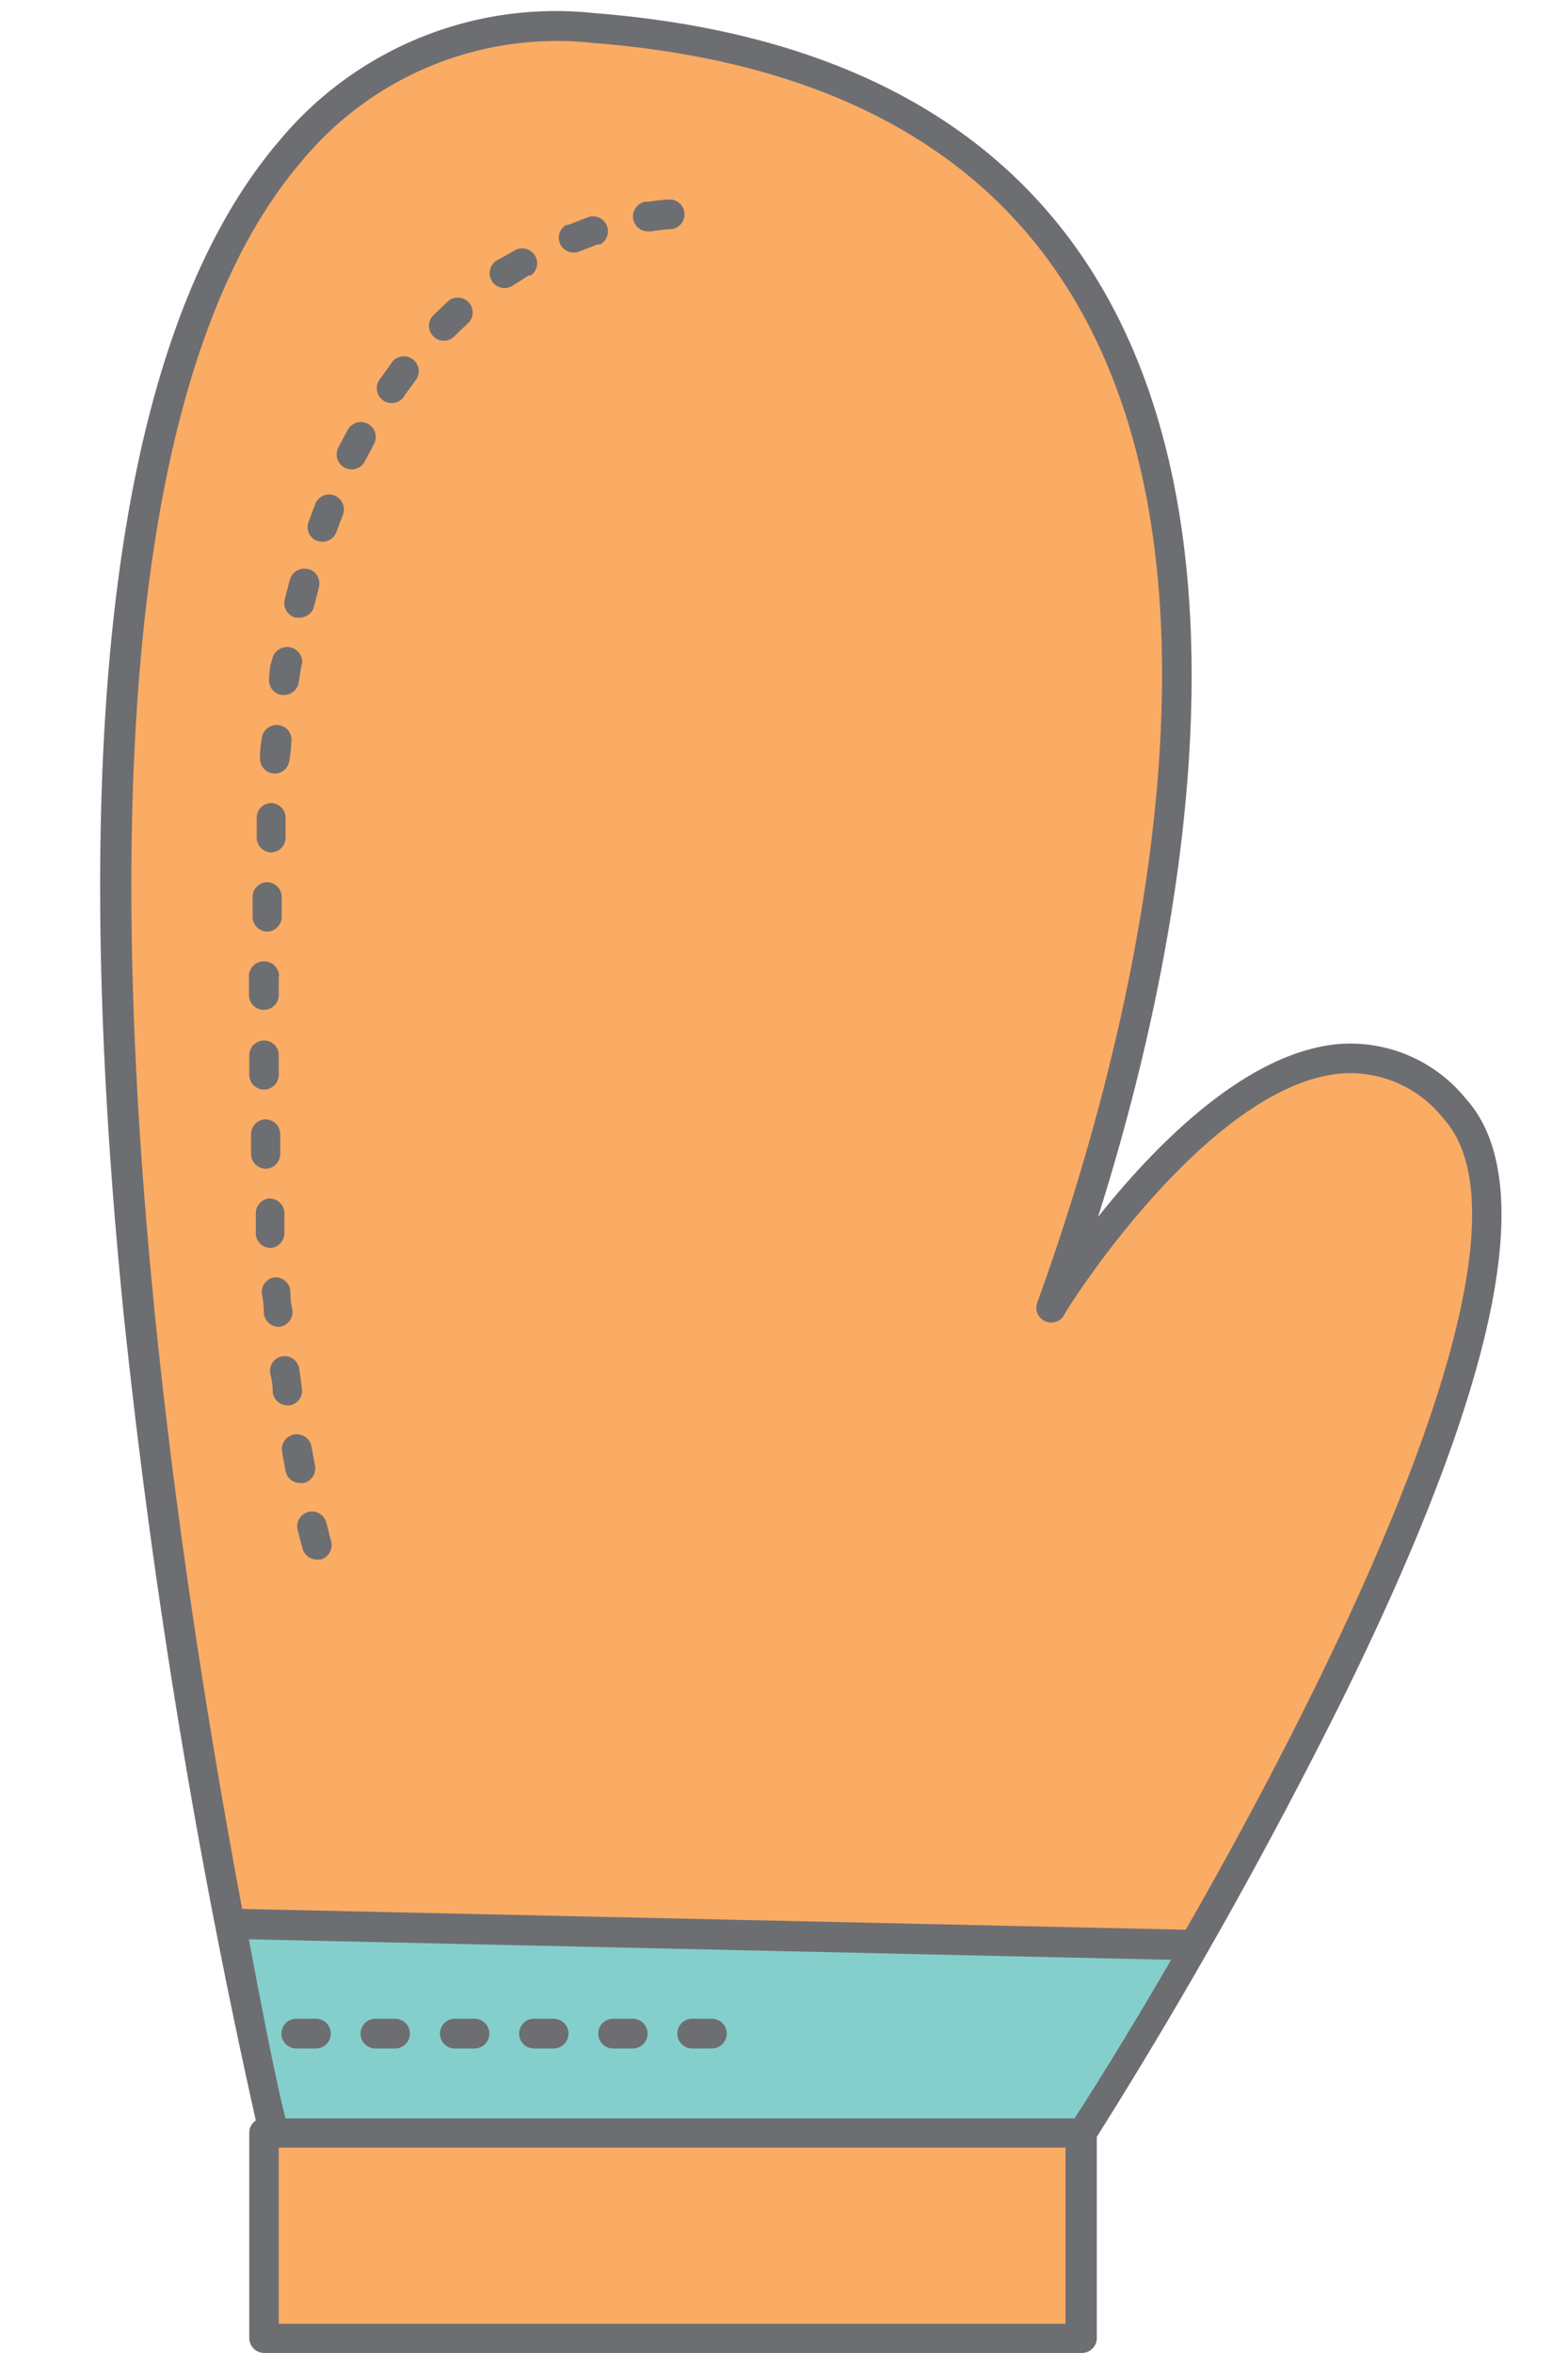 <svg xmlns="http://www.w3.org/2000/svg" viewBox="-3.37 -0.373 52.71 79.063"><title>Depositphotos_113048894_06</title><g data-name="Layer 2"><g data-name="Layer 1"><g data-name="Layer 2"><g data-name="ÎÓÈ 2"><path d="M4.49 64.07c.12.74.24 1.43.35 2.08.27 1.53.49 2.78.67 3.73.12.66.22 1.17.29 1.5h27.45c1-1.72 2.12-3.95 3.37-6.47z" fill="#84cfcc"/><path d="M45.79 37.07c-1-1.16-2.13-2-3.46-1.83-4.62.42-10.54 6.54-10.06 8.17-.24-.11-.55.2-.46 0 2-5.4 8-23.88 1-34.79C29.59 3.69 24.13.94 16.53.39a11.43 11.43 0 0 0-10 4c-9.9 11.5-4.94 44.68-2.06 59.68l32.44.72C42.5 55.07 49.34 41 45.79 37.07z" fill="#faab64"/><path fill="#faab64" d="M5.62 71.15h27.4v7.08H5.62z"/><path d="M.78 43.72a237.21 237.21 0 0 0 4.45 27.16.49.49 0 0 0-.22.4v6.91a.5.5 0 0 0 .5.5H33a.5.5 0 0 0 .5-.5v-6.76a168.75 168.75 0 0 0 8.3-14.79c5.2-10.57 6.59-17.34 4.11-20.09a5 5 0 0 0-4.3-1.84c-3.11.29-6.15 3.4-8.07 5.81 2.39-7.52 5.82-22.42-.27-31.88C30 3.55 24.39.68 16.63.07A12.09 12.09 0 0 0 6 4.38C.56 10.76-1.19 24 .78 43.72zM6 71.79h26.45v5.92H6zm-1-7l31 .69c-1.21 2.08-2.33 3.91-3.25 5.33H6.23c-.23-.86-.67-3-1.23-6zM6.75 5.07a11.13 11.13 0 0 1 9.81-4c7.44.58 12.77 3.29 15.87 8.11 6.91 10.73 1 28.92-.94 34.24a.5.5 0 0 0 .89.43c0-.08 4.8-7.73 9.31-8.15a4 4 0 0 1 3.47 1.52c3.47 3.85-3.21 17.72-8.67 27.25l-31.72-.7C2 49-2.89 16.37 6.75 5.07z" fill="#6d6e71"/><path d="M6.42 24.51a3.63 3.63 0 0 1-.06.65.5.5 0 0 1-.5.46.5.5 0 0 1-.49-.51 3.74 3.74 0 0 1 .06-.67.5.5 0 0 1 1 .1z" fill="#6d6e71"/><path d="M5.54 37.24a.5.5 0 0 1 .51.48v.66a.5.5 0 0 1-.48.52.5.5 0 0 1-.5-.48v-.67a.5.5 0 0 1 .47-.51z" fill="#6d6e71"/><path d="M5.76 26.61a.5.5 0 0 1 .47.53v.66a.5.5 0 0 1-.5.47.5.5 0 0 1-.47-.53v-.67a.5.5 0 0 1 .5-.46z" fill="#6d6e71"/><path d="M5.66 39.9a.5.5 0 0 1 .53.47v.66a.5.5 0 0 1-.46.53.5.5 0 0 1-.5-.46v-.67a.5.5 0 0 1 .43-.53z" fill="#6d6e71"/><path d="M6.78 21.91q-.06.32-.11.65a.5.5 0 0 1-.49.42H6.1a.5.5 0 0 1-.42-.57q0-.34.11-.67a.51.51 0 0 1 1 .17z" fill="#6d6e71"/><path d="M13.89 8.07a.5.5 0 0 1 .59.81h-.07l-.54.34a.5.5 0 1 1-.56-.83z" fill="#6d6e71"/><path d="M15.74 7.18l.65-.25a.5.5 0 0 1 .41.91h-.08l-.6.23a.5.5 0 0 1-.47-.88z" fill="#6d6e71"/><path d="M5.62 29.27a.5.5 0 0 1 .48.52v.66a.5.5 0 0 1-.5.48.5.5 0 0 1-.48-.52v-.67a.5.5 0 0 1 .5-.47z" fill="#6d6e71"/><path d="M6.13 45.2a.5.5 0 0 1 .56.43l.09.65a.5.5 0 0 1-.42.57h-.07a.5.5 0 0 1-.49-.43 2.57 2.57 0 0 0-.09-.66.5.5 0 0 1 .42-.56z" fill="#6d6e71"/><path d="M5.85 42.55a.5.5 0 0 1 .54.45 3.17 3.17 0 0 0 .07.66.5.5 0 0 1-.44.55H6a.5.5 0 0 1-.5-.45 3.32 3.32 0 0 0-.07-.67.5.5 0 0 1 .42-.54z" fill="#6d6e71"/><path d="M5.5 34.59a.49.49 0 0 1 .5.48v.66a.5.5 0 0 1-.49.51.5.5 0 0 1-.5-.49v-.67a.5.5 0 0 1 .49-.49z" fill="#6d6e71"/><path d="M9.83 11.77a.5.5 0 0 1 .79.61l-.38.52a.5.5 0 1 1-.81-.57z" fill="#6d6e71"/><path d="M7.28 17.8a.5.5 0 0 1-.28-.63l.24-.64a.5.5 0 0 1 .93.36l-.23.61a.5.5 0 0 1-.64.3z" fill="#6d6e71"/><path d="M7 18.75a.5.5 0 0 1 .35.61l-.16.64a.5.5 0 0 1-.48.38h-.14a.5.5 0 0 1-.37-.6q.08-.33.17-.65a.5.5 0 0 1 .6-.38z" fill="#6d6e71"/><path d="M11.69 9.75a.5.5 0 0 1 .71.7l-.46.44a.5.5 0 1 1-.75-.66l.05-.05z" fill="#6d6e71"/><path d="M8 14.67l.32-.6a.5.5 0 1 1 .88.48l-.3.57a.5.5 0 0 1-.9-.45z" fill="#6d6e71"/><path d="M5.52 31.93a.5.5 0 0 1 .49.51H6v.63a.5.5 0 0 1-.5.49.5.5 0 0 1-.5-.49v-.67a.5.5 0 0 1 .52-.47z" fill="#6d6e71"/><path d="M18.41 6.41a6.46 6.46 0 0 1 .73-.08.5.5 0 0 1 0 1 5.76 5.76 0 0 0-.61.07h-.08a.5.5 0 1 1-.08-1z" fill="#6d6e71"/><path d="M7 50.43a.5.5 0 0 1 .6.36l.16.63a.5.5 0 0 1-.35.61h-.13a.5.5 0 0 1-.48-.37q-.08-.29-.17-.65a.5.5 0 0 1 .37-.58z" fill="#6d6e71"/><path d="M6.52 47.83a.5.5 0 0 1 .58.4l.12.65a.5.5 0 0 1-.4.58h-.1a.5.5 0 0 1-.49-.4l-.12-.66a.5.5 0 0 1 .41-.57z" fill="#6d6e71"/><path d="M15.24 68.46h-.66a.5.5 0 0 1 0-1h.66a.5.5 0 1 1 0 1z" fill="#6d6e71"/><path d="M17.9 68.46h-.66a.5.5 0 0 1 0-1h.66a.5.5 0 0 1 0 1z" fill="#6d6e71"/><path d="M20.56 68.46h-.66a.5.5 0 1 1 0-1h.66a.5.5 0 0 1 0 1z" fill="#6d6e71"/><path d="M9.92 68.46h-.67a.5.5 0 1 1 0-1h.66a.5.5 0 0 1 0 1z" fill="#6d6e71"/><path d="M7.26 68.46h-.67a.5.5 0 0 1 0-1h.66a.5.5 0 0 1 0 1z" fill="#6d6e71"/><path d="M12.58 68.46h-.66a.5.5 0 1 1 0-1h.66a.5.5 0 1 1 0 1z" fill="#6d6e71"/></g></g></g></g></svg>